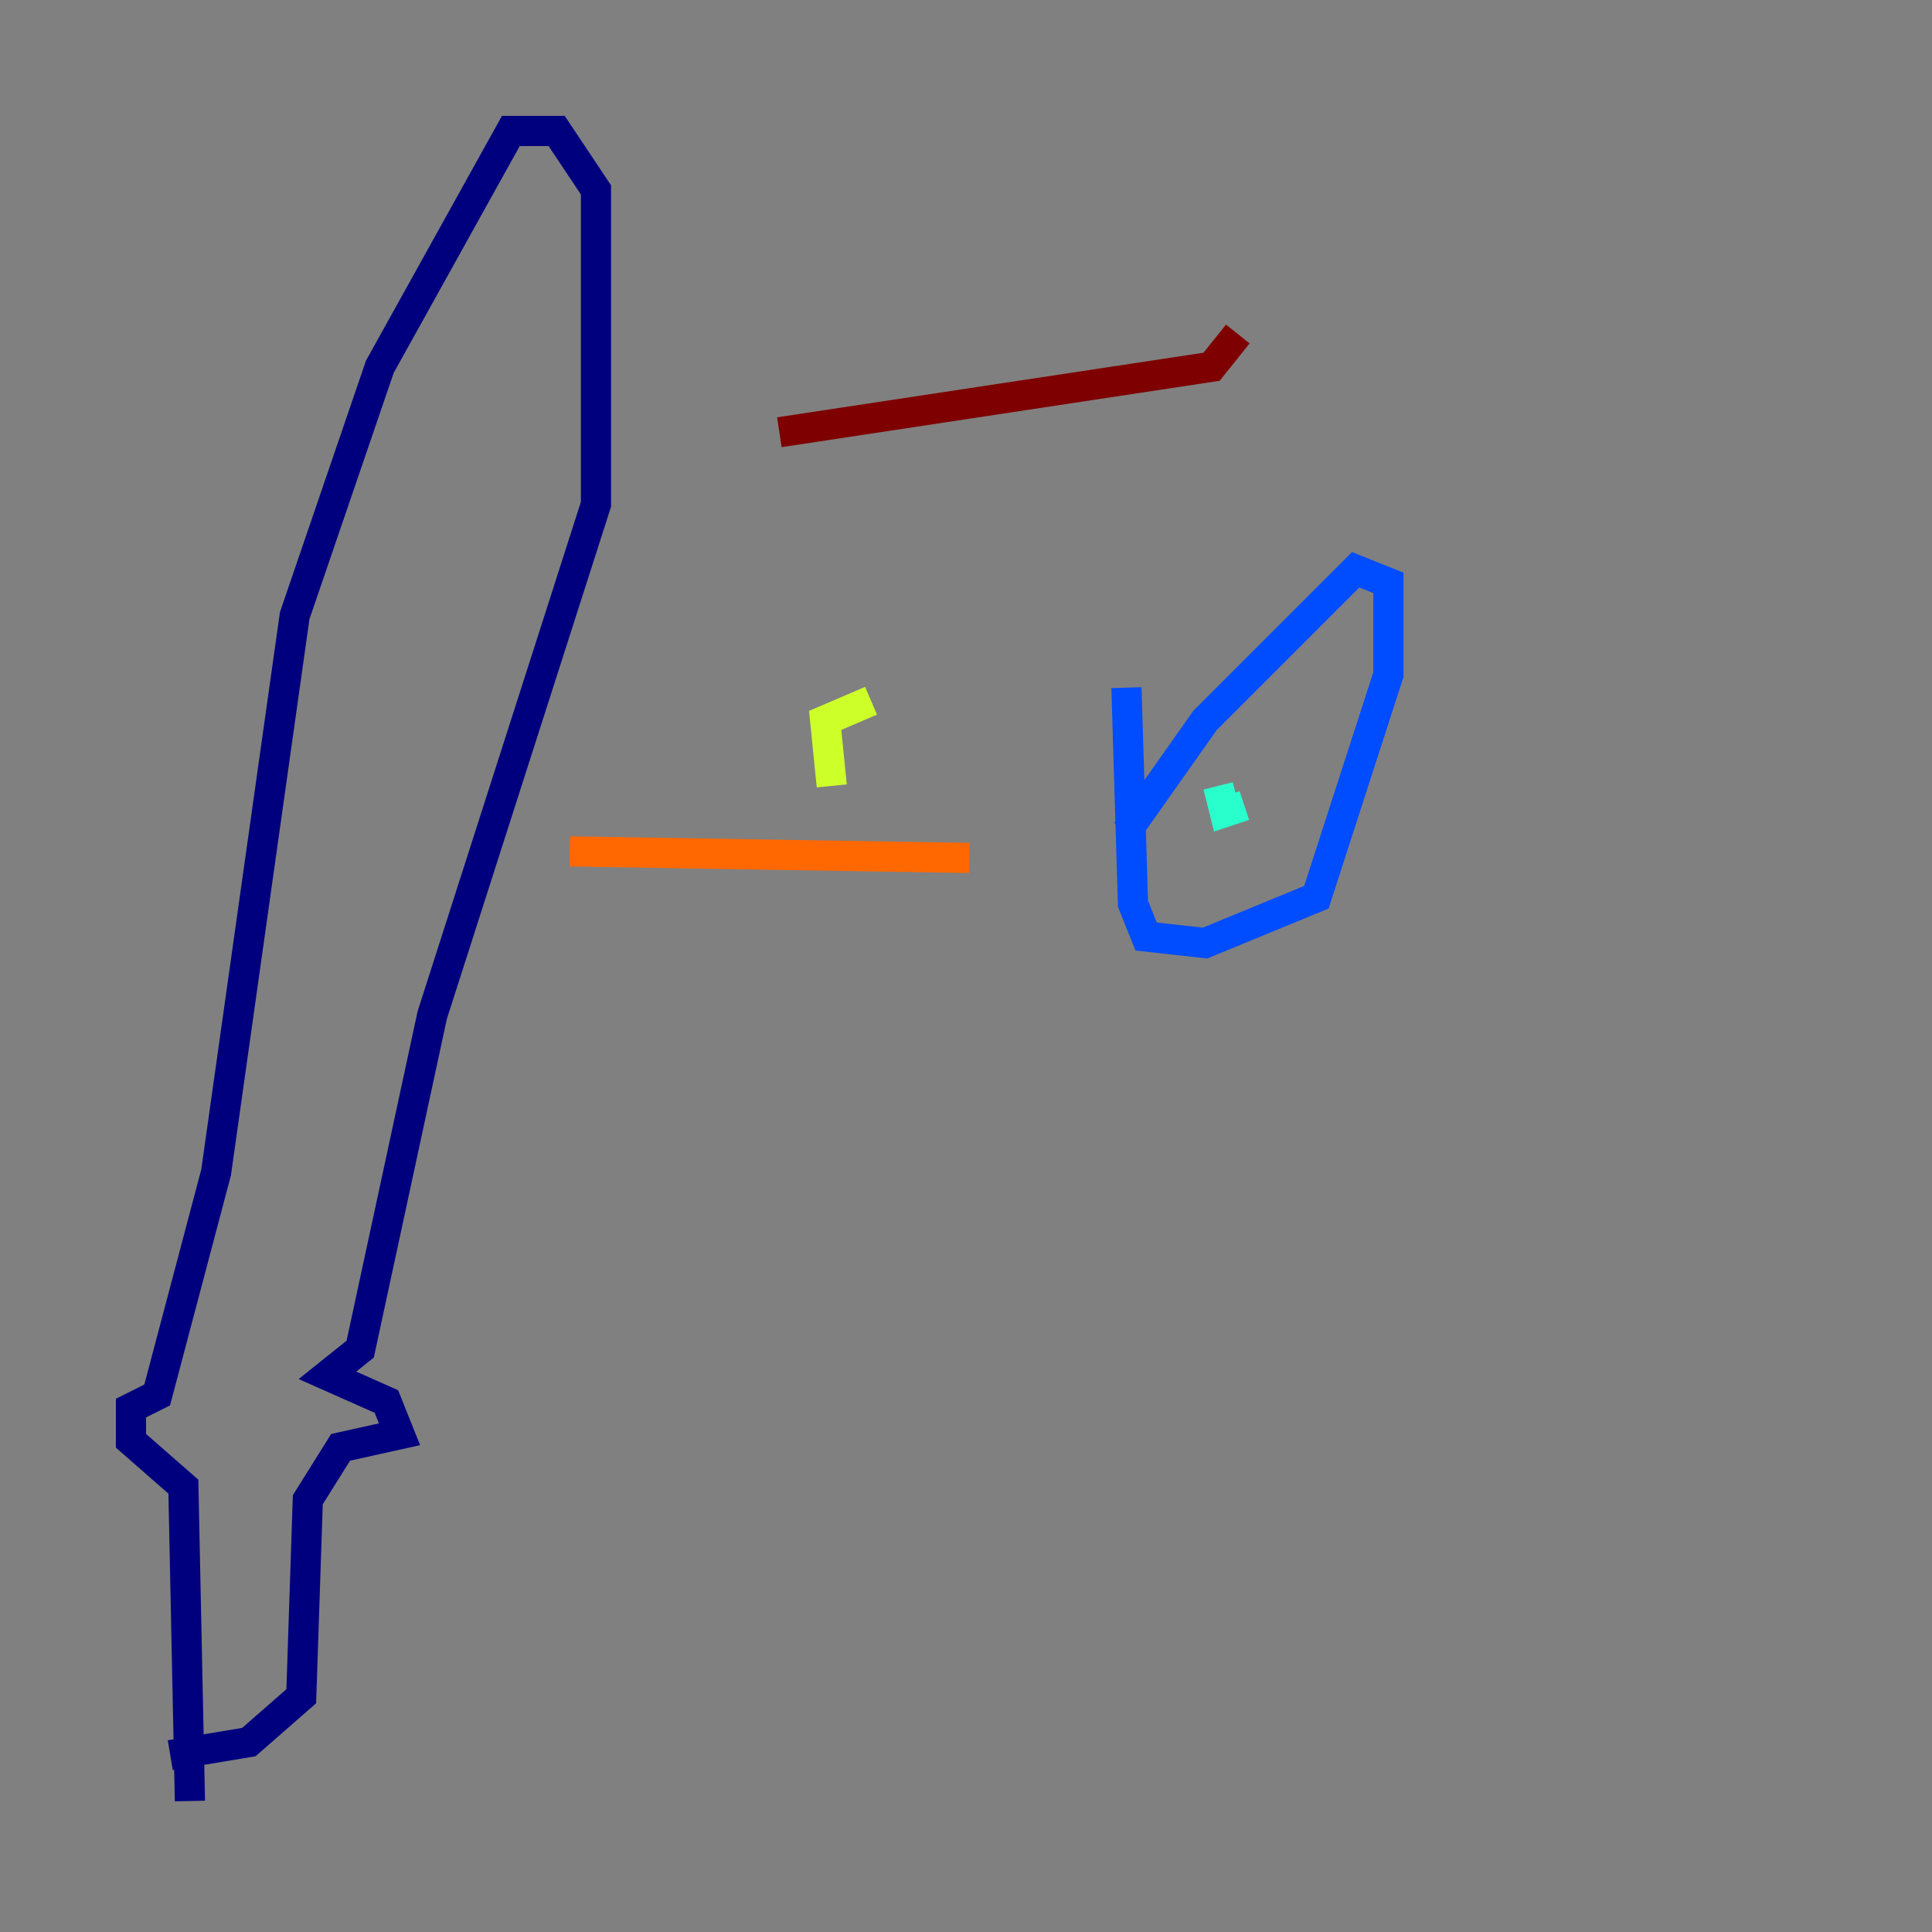 <?xml version="1.0" encoding="utf-8" ?>
<svg baseProfile="tiny" height="128" version="1.2" viewBox="0,0,128,128" width="128" xmlns="http://www.w3.org/2000/svg" xmlns:ev="http://www.w3.org/2001/xml-events" xmlns:xlink="http://www.w3.org/1999/xlink"><rect x="0" y="0" width="128" height="128" fill="#808080" stroke="none"/><defs /><polyline fill="none" points="12.583,119.322 12.149,98.495 8.678,95.458 8.678,93.288 10.414,92.42 14.319,77.668 19.525,40.786 25.166,24.298 33.844,8.678 36.881,8.678 39.485,12.583 39.485,33.41 28.637,67.254 23.864,89.383 21.695,91.119 25.6,92.854 26.468,95.024 22.563,95.891 20.393,99.363 19.959,112.38 16.488,115.417 11.281,116.285" stroke="#00007f" stroke-width="2" /><polyline fill="none" points="74.63,45.559 75.064,59.878 75.932,62.047 79.837,62.481 87.214,59.444 91.986,44.691 91.986,38.617 89.817,37.749 79.837,47.729 74.63,55.105" stroke="#004cff" stroke-width="2" /><polyline fill="none" points="80.705,52.068 81.139,53.803 82.441,53.37" stroke="#29ffcd" stroke-width="2" /><polyline fill="none" points="55.105,52.068 54.671,47.729 57.709,46.427" stroke="#cdff29" stroke-width="2" /><polyline fill="none" points="37.749,56.407 64.217,56.841" stroke="#ff6700" stroke-width="2" /><polyline fill="none" points="51.634,28.637 80.271,24.298 82.007,22.129" stroke="#7f0000" stroke-width="2" /></svg>